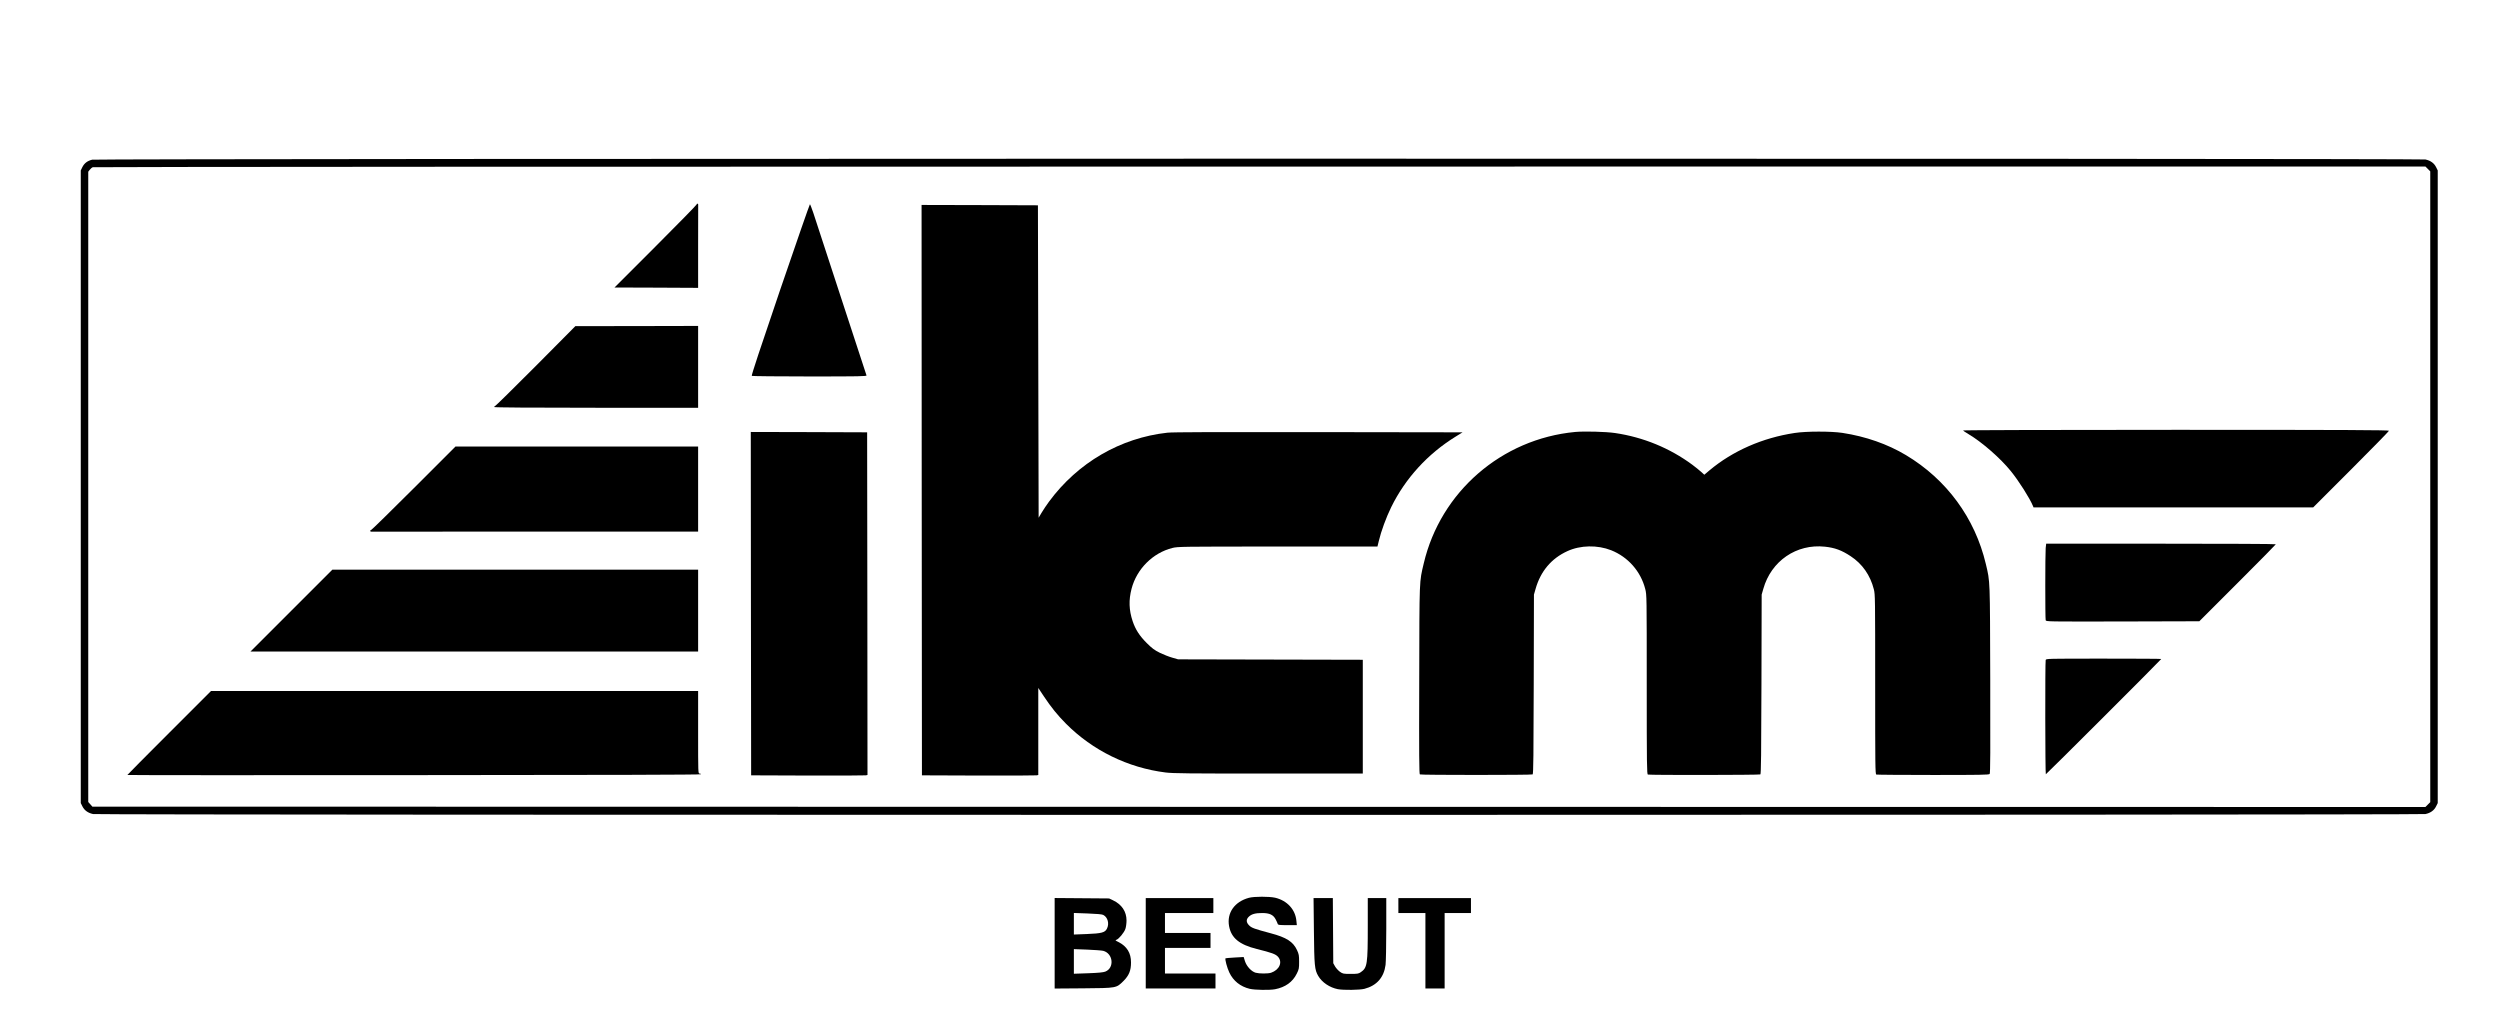 <?xml version="1.0" standalone="no"?>
<!DOCTYPE svg PUBLIC "-//W3C//DTD SVG 20010904//EN"
 "http://www.w3.org/TR/2001/REC-SVG-20010904/DTD/svg10.dtd">
<svg version="1.0" xmlns="http://www.w3.org/2000/svg"
 width="3513pt" height="1456pt" viewBox="0 0 3513 1456"
 preserveAspectRatio="xMidYMid meet">
<g transform="translate(0,1456) scale(0.1,-0.1)"
fill="#000000" stroke="none">
<path d="M1295 12316 c-66 -16 -110 -49 -138 -105 l-22 -46 0 -4445 0 -4445
23 -46 c28 -57 79 -93 150 -108 76 -16 32698 -16 32774 0 71 15 122 51 150
108 l23 46 0 4445 0 4445 -23 46 c-28 57 -79 93 -150 108 -81 17 -32718 14
-32787 -3z m32821 -130 l34 -34 0 -4432 0 -4432 -34 -34 -34 -34 -16392 2
-16392 3 -29 33 -29 32 0 4429 0 4428 21 27 c12 15 31 32 43 36 12 5 7383 9
16400 9 l16378 1 34 -34z"/>
<path d="M9790 11688 c0 -7 -260 -273 -577 -590 l-578 -578 588 -2 587 -3 0
583 c0 320 0 585 1 589 0 4 -4 9 -10 11 -6 2 -11 -2 -11 -10z"/>
<path d="M10963 10488 c-278 -817 -407 -1205 -399 -1210 6 -4 373 -8 815 -8
707 0 802 2 797 15 -3 8 -163 497 -356 1087 -193 590 -369 1128 -391 1196 -23
67 -44 122 -48 122 -4 0 -192 -541 -418 -1202z"/>
<path d="M12952 7673 l3 -4008 795 -3 c437 -1 805 0 818 3 l22 5 0 612 0 611
79 -119 c102 -153 190 -262 310 -383 376 -378 872 -620 1401 -686 106 -13 319
-15 1447 -15 l1323 0 0 800 0 799 -1297 3 -1298 3 -80 23 c-44 12 -123 43
-175 68 -79 39 -109 62 -186 138 -102 102 -159 191 -198 307 -52 156 -57 296
-15 457 73 278 299 503 573 572 77 19 116 20 1481 20 l1401 0 19 78 c32 136
104 333 175 477 199 405 513 748 905 990 l97 60 -2023 3 c-1418 2 -2054 0
-2124 -8 -661 -73 -1260 -421 -1664 -969 -34 -46 -81 -116 -104 -155 l-42 -71
-5 2195 -5 2195 -818 3 -817 2 2 -4007z"/>
<path d="M7525 9413 c-308 -309 -566 -563 -573 -563 -7 0 -10 -4 -7 -10 4 -6
506 -10 1436 -10 l1429 0 0 575 0 575 -862 -2 -863 -1 -560 -564z"/>
<path d="M27584 8511 c3 -5 38 -28 77 -51 189 -112 450 -340 595 -520 113
-139 266 -381 310 -488 l9 -22 1965 0 1965 0 532 532 c293 293 533 539 533
545 0 10 -601 13 -2996 13 -1710 0 -2993 -4 -2990 -9z"/>
<path d="M22133 8490 c-1033 -98 -1890 -842 -2126 -1845 -64 -271 -61 -194
-64 -1639 -3 -1068 -1 -1321 9 -1328 16 -10 1569 -10 1585 0 10 6 13 294 15
1267 l3 1260 23 80 c70 247 221 427 446 530 184 85 423 89 616 13 238 -95 416
-297 479 -545 21 -80 21 -98 21 -1341 0 -1140 2 -1260 16 -1266 23 -9 1567 -7
1581 2 9 6 13 296 15 1267 l3 1260 23 80 c110 392 466 636 866 593 140 -15
235 -50 362 -134 163 -107 275 -267 325 -464 19 -72 19 -125 19 -1336 0 -1145
1 -1262 16 -1268 8 -3 368 -6 799 -6 659 0 784 2 794 14 9 11 11 337 8 1323
-4 1426 -1 1372 -62 1628 -152 644 -551 1188 -1123 1530 -259 155 -565 262
-892 312 -158 24 -509 24 -670 -1 -453 -68 -872 -252 -1199 -526 l-72 -61 -44
40 c-24 22 -80 67 -124 100 -316 234 -691 388 -1086 446 -129 19 -430 27 -562
15z"/>
<path d="M10552 6078 l3 -2413 795 -3 c437 -1 805 0 818 3 l22 5 -2 2408 -3
2407 -818 3 -817 2 2 -2412z"/>
<path d="M5813 7698 c-324 -324 -594 -588 -601 -588 -8 0 -12 -5 -10 -11 2 -6
7 -10 11 -10 4 1 1040 1 2302 1 l2295 0 0 598 0 597 -1705 0 -1705 0 -587
-587z"/>
<path d="M28746 6858 c-7 -73 -8 -985 0 -1013 5 -20 12 -20 1082 -18 l1077 3
537 537 c296 296 538 541 538 545 0 5 -726 8 -1614 8 l-1613 0 -7 -62z"/>
<path d="M4095 5980 c-316 -316 -575 -574 -575 -575 0 0 1415 0 3145 0 l3145
0 0 575 0 575 -2570 0 -2570 0 -575 -575z"/>
<path d="M28746 5285 c-9 -31 -7 -1605 2 -1605 8 0 1622 1612 1622 1620 0 3
-364 5 -809 5 -801 0 -810 0 -815 -20z"/>
<path d="M2377 4262 c-323 -323 -587 -589 -587 -592 0 -3 1813 -4 4030 -2
2672 1 4030 5 4030 12 0 6 -9 10 -20 10 -20 0 -20 7 -20 580 l0 580 -3423 0
-3422 0 -588 -588z"/>
<path d="M17550 1944 c-202 -54 -313 -212 -279 -398 30 -166 144 -260 389
-321 213 -53 265 -72 299 -110 67 -76 19 -184 -98 -224 -43 -14 -164 -14 -216
0 -60 17 -128 90 -151 163 l-18 58 -126 -7 c-69 -4 -127 -9 -129 -11 -11 -10
22 -134 53 -199 56 -119 155 -198 287 -230 72 -17 279 -20 355 -6 145 28 248
101 306 219 31 62 33 74 33 167 0 89 -3 107 -29 163 -55 119 -148 179 -371
238 -228 61 -268 75 -302 110 -43 42 -45 85 -4 123 39 37 92 51 188 51 103 0
156 -25 189 -90 13 -25 26 -53 28 -62 5 -16 20 -18 137 -18 l132 0 -6 59 c-14
160 -130 286 -298 326 -84 19 -294 19 -369 -1z"/>
<path d="M14820 1305 l0 -636 403 3 c471 4 463 3 563 102 79 79 107 147 107
261 1 133 -58 228 -177 288 -44 21 -47 25 -28 31 34 11 109 102 126 153 9 26
16 79 16 118 0 126 -67 226 -190 284 l-55 26 -382 3 -383 3 0 -636z m682 399
c65 -33 89 -124 52 -195 -27 -53 -75 -66 -281 -74 l-183 -7 0 151 0 152 193
-7 c129 -5 201 -11 219 -20z m0 -505 c140 -36 161 -240 30 -292 -28 -11 -96
-18 -240 -23 l-202 -7 0 173 0 173 188 -7 c103 -4 204 -12 224 -17z"/>
<path d="M16100 1305 l0 -635 490 0 490 0 0 105 0 105 -355 0 -355 0 0 180 0
180 320 0 320 0 0 105 0 105 -320 0 -320 0 0 140 0 140 340 0 340 0 0 105 0
105 -475 0 -475 0 0 -635z"/>
<path d="M18463 1483 c5 -495 10 -550 61 -637 53 -91 162 -164 276 -186 81
-15 306 -12 373 5 173 45 274 160 297 337 5 40 10 268 10 506 l0 432 -130 0
-130 0 0 -387 c0 -547 -7 -591 -98 -654 -32 -22 -46 -24 -143 -24 -103 0 -109
1 -151 30 -23 17 -54 51 -68 75 l-25 45 -3 458 -3 457 -135 0 -136 0 5 -457z"/>
<path d="M19650 1835 l0 -105 190 0 190 0 0 -530 0 -530 135 0 135 0 0 530 0
530 185 0 185 0 0 105 0 105 -510 0 -510 0 0 -105z"/>
</g>
</svg>
